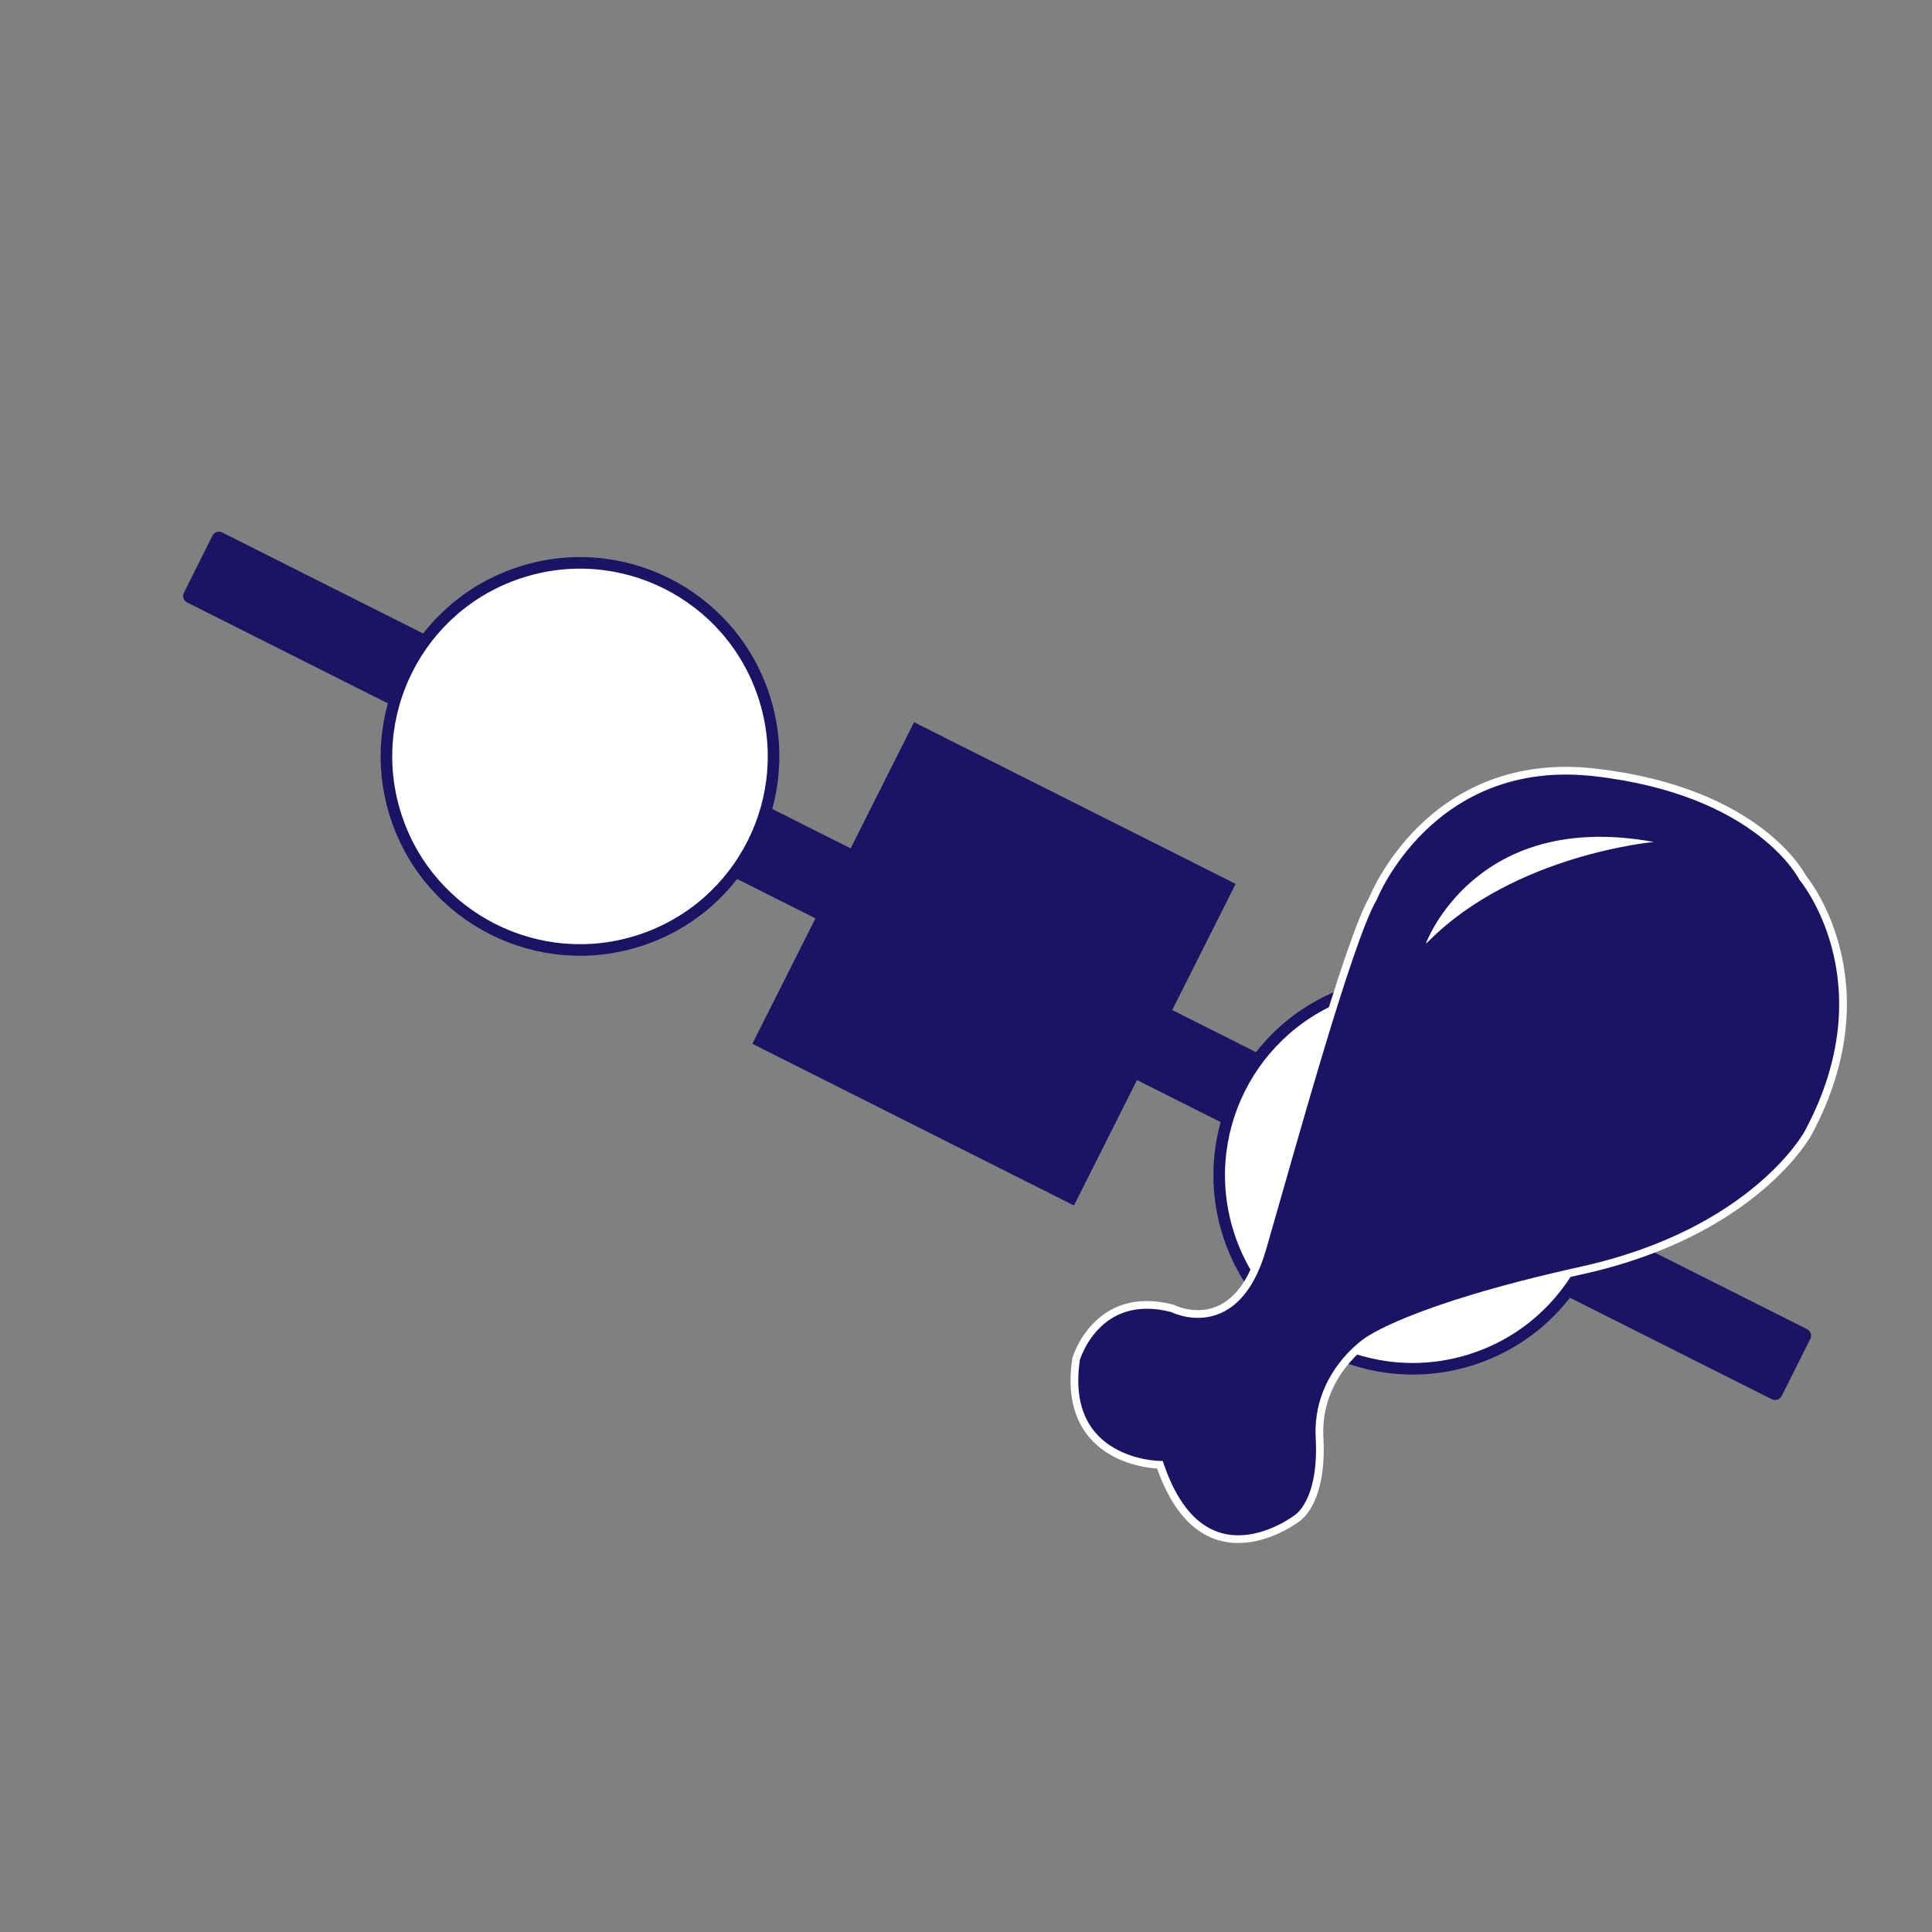 <?xml version="1.0" encoding="utf-8"?>
<!-- Generator: Adobe Illustrator 21.1.0, SVG Export Plug-In . SVG Version: 6.00 Build 0)  -->
<svg version="1.1" id="Layer_1" xmlns="http://www.w3.org/2000/svg" xmlns:xlink="http://www.w3.org/1999/xlink" x="0px" y="0px"
	 viewBox="0 0 500 500" style="enable-background:new 0 0 500 500;" xml:space="preserve">
<rect x="0" y="0" width="500" height="500" fill="#808080" stroke="none"/>
<style type="text/css">
	.st0{fill:#1B1464;}
	.st1{fill:#FFFFFF;stroke:#1B1464;stroke-width:3;stroke-miterlimit:10;}
	.st2{fill:#FFFFFF;}
	.st3{fill:#1B1464;stroke:#FFFFFF;stroke-width:2;stroke-miterlimit:10;}
</style>
<g>
	<path class="st0" d="M458.5,362.1L48.4,155.9c-0.9-0.5-1.3-1.6-0.8-2.5l7.4-14.8c0.5-0.9,1.6-1.3,2.5-0.8l410.2,206.2
		c0.9,0.5,1.3,1.6,0.8,2.5l-7.4,14.8C460.6,362.2,459.4,362.6,458.5,362.1z"/>
	
		<ellipse transform="matrix(0.949 -0.314 0.314 0.949 -77.046 130.323)" class="st1" cx="365.8" cy="304.2" rx="50.1" ry="50.1"/>
	
		<ellipse transform="matrix(0.949 -0.314 0.314 0.949 -53.917 57.111)" class="st1" cx="150.2" cy="195.8" rx="50.1" ry="50.1"/>
	
		<rect x="210.5" y="203" transform="matrix(-0.449 0.893 -0.893 -0.449 595.577 131.921)" class="st0" width="93.2" height="93.2"/>
</g>
<g>
	<path class="st3" d="M355.4,232.4c0,0,14.8-37.4,57.4-32.5s53.7,27.2,53.7,27.2s22.6,26.8,1.4,66.2c0,0-13.8,25.6-58.6,35.5
		c-44.7,9.9-55.6,18.4-55.6,18.4s-13.1,8.6-12.2,24.9c0.9,16.8-5.8,20.8-5.8,20.8s-24.4,18.9-35.5-13.8c0,0-25.8-0.2-21.7-27.4
		c0,0,5.3-18.2,24.9-13.1c0,0,16.4,8.5,23.3-15.5C333.7,299,348.9,243.4,355.4,232.4z"/>
	<path class="st2" d="M369,244.2c0,0,12.7-34.8,59-26.3c0,0-35.9,3.2-58.3,25.7"/>
</g>
</svg>
